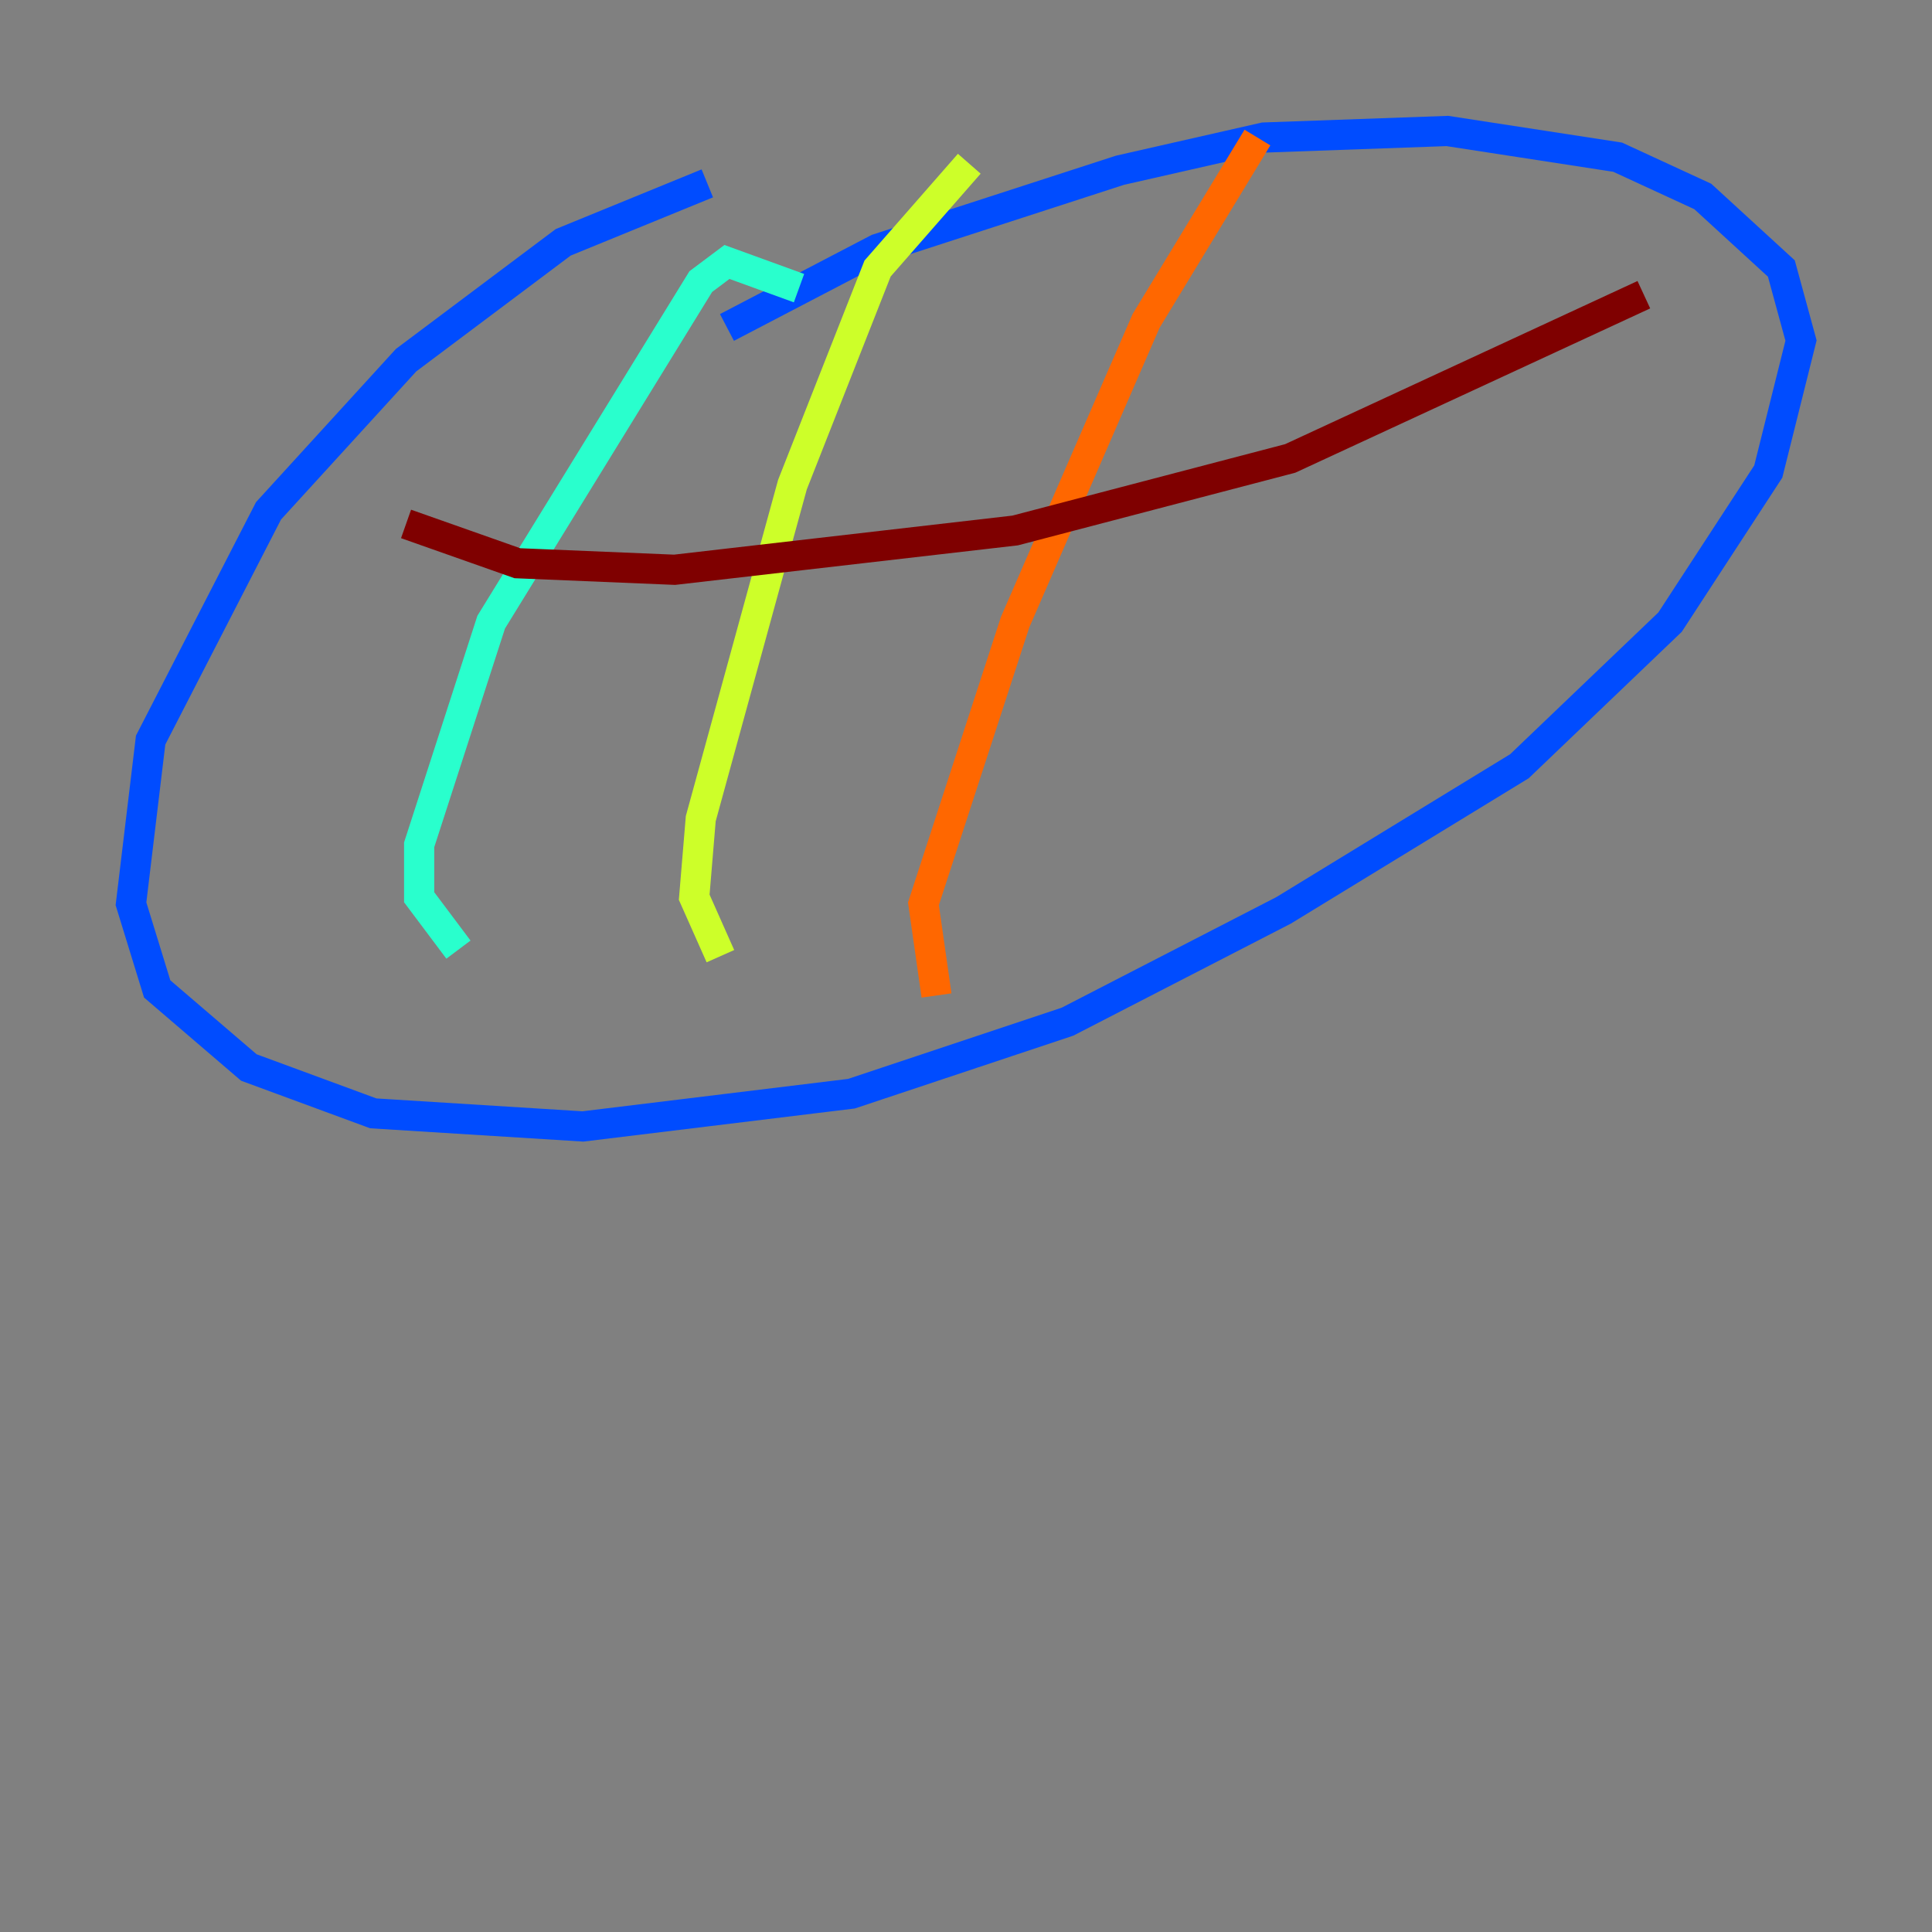 <?xml version="1.0" encoding="utf-8" ?>
<svg baseProfile="tiny" height="128" version="1.2" viewBox="0,0,128,128" width="128" xmlns="http://www.w3.org/2000/svg" xmlns:ev="http://www.w3.org/2001/xml-events" xmlns:xlink="http://www.w3.org/1999/xlink"><rect x="0" y="0" width="128" height="128" fill="#808080" stroke="none"/><defs /><polyline fill="none" points="29.071,17.356 29.071,17.356" stroke="#00007f" stroke-width="2" /><polyline fill="none" points="46.861,12.149 37.315,16.054 26.902,23.864 17.79,33.844 9.98,49.031 8.678,59.878 10.414,65.519 16.488,70.725 24.732,73.763 38.617,74.63 56.407,72.461 70.725,67.688 85.044,60.312 100.664,50.766 110.644,41.22 117.153,31.241 119.322,22.563 118.02,17.79 112.814,13.017 107.173,10.414 95.891,8.678 83.742,9.112 74.197,11.281 58.142,16.488 48.163,21.695" stroke="#004cff" stroke-width="2" /><polyline fill="none" points="52.936,19.091 48.163,17.356 46.427,18.658 32.542,41.22 27.77,55.973 27.77,59.444 30.373,62.915" stroke="#29ffcd" stroke-width="2" /><polyline fill="none" points="64.217,10.848 58.142,17.79 52.502,32.108 46.427,54.237 45.993,59.444 47.729,63.349" stroke="#cdff29" stroke-width="2" /><polyline fill="none" points="83.308,9.112 75.932,21.261 67.254,41.22 61.18,59.878 62.047,65.953" stroke="#ff6700" stroke-width="2" /><polyline fill="none" points="26.902,34.712 34.278,37.315 44.691,37.749 67.254,35.146 85.478,30.373 108.909,19.525" stroke="#7f0000" stroke-width="2" /></svg>